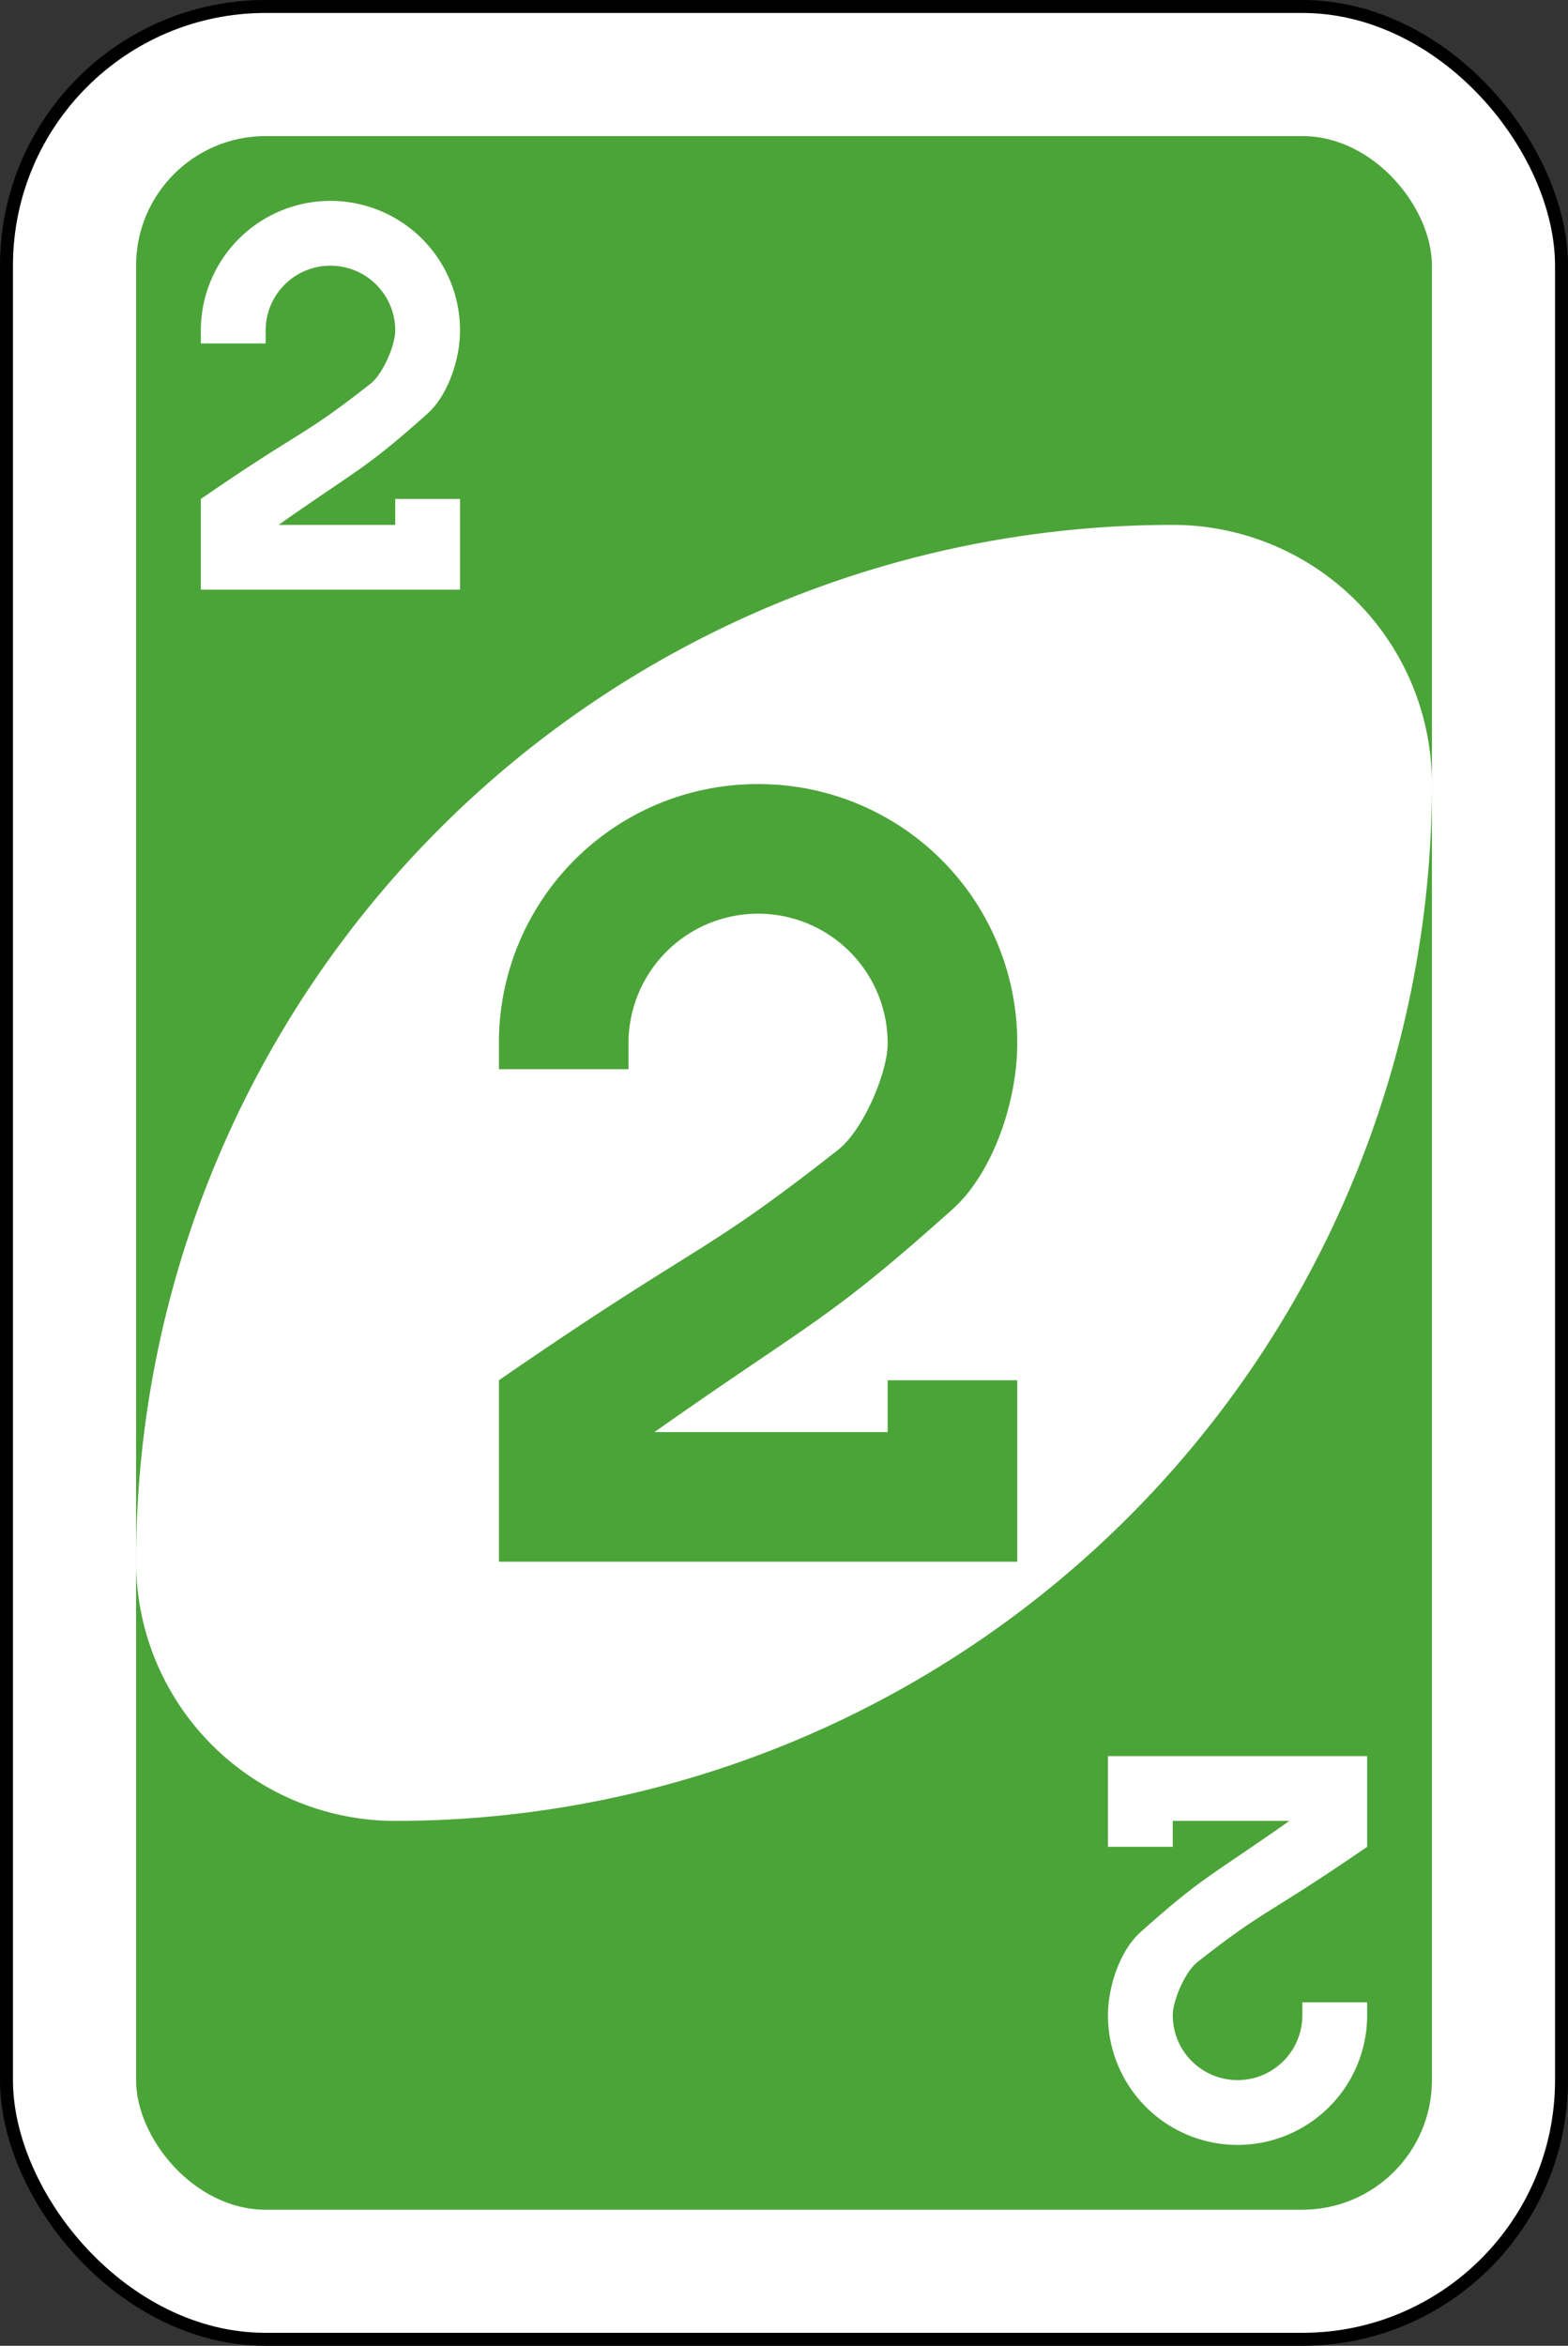 <svg xmlns="http://www.w3.org/2000/svg" viewBox="0 0 242 362"><rect x="0" y="0" width="242" height="362" fill="#333333" stroke="none"/><defs><style>.cls-1,.cls-3,.cls-4{fill:#fff;}.cls-1{stroke:#000;stroke-miterlimit:16;stroke-width:2px;}.cls-2{fill:#4ba438;}.cls-3{fill-rule:evenodd;}</style></defs><g id="Layer_2" data-name="Layer 2"><g id="svg2"><g id="green-02"><rect id="rect2987-8-6" class="cls-1" x="1" y="1" width="240" height="360" rx="40"/><rect id="rect3757-26-5" class="cls-2" x="21" y="21" width="200" height="320" rx="20"/><path id="path3773-0-4-8-4-60-32" class="cls-3" d="M181,81A160,160,0,0,0,21,241a40,40,0,0,0,40,40A160,160,0,0,0,221,121,40,40,0,0,0,181,81Z"/><path id="rect3163-52-9-8-1-1-2-7-3-6-5-44" class="cls-2" d="M117,121a39.91,39.91,0,0,0-40,40v4H97v-4a20,20,0,0,1,40,0c0,4.51-3.74,13.36-7.65,16.44-21.22,16.7-21,13.94-52.35,35.56v28h80V213H137v8H101c24.76-17.43,26.57-17,46-34.38,6.22-5.56,10-16.6,10-25.62A39.91,39.91,0,0,0,117,121Z"/><path id="rect3163-52-9-8-1-1-2-7-3-6-0-9-4" class="cls-4" d="M51,31A20,20,0,0,0,31,51v2H41V51a10,10,0,0,1,20,0c0,2.26-1.87,6.68-3.82,8.22C46.57,67.57,46.68,66.19,31,77V91H71V77H61v4H43c12.38-8.72,13.29-8.51,23-17.19,3.1-2.78,5-8.3,5-12.81A20,20,0,0,0,51,31Z"/><path id="rect3163-52-9-8-1-1-2-7-3-6-0-4-2" class="cls-4" d="M191,331a20,20,0,0,0,20-20v-2H201v2a10,10,0,0,1-20,0c0-2.26,1.87-6.68,3.82-8.22,10.61-8.35,10.5-7,26.18-17.78V271H171v14h10v-4h18c-12.38,8.72-13.29,8.51-23,17.19-3.1,2.78-5,8.3-5,12.81A20,20,0,0,0,191,331Z"/></g></g></g></svg>